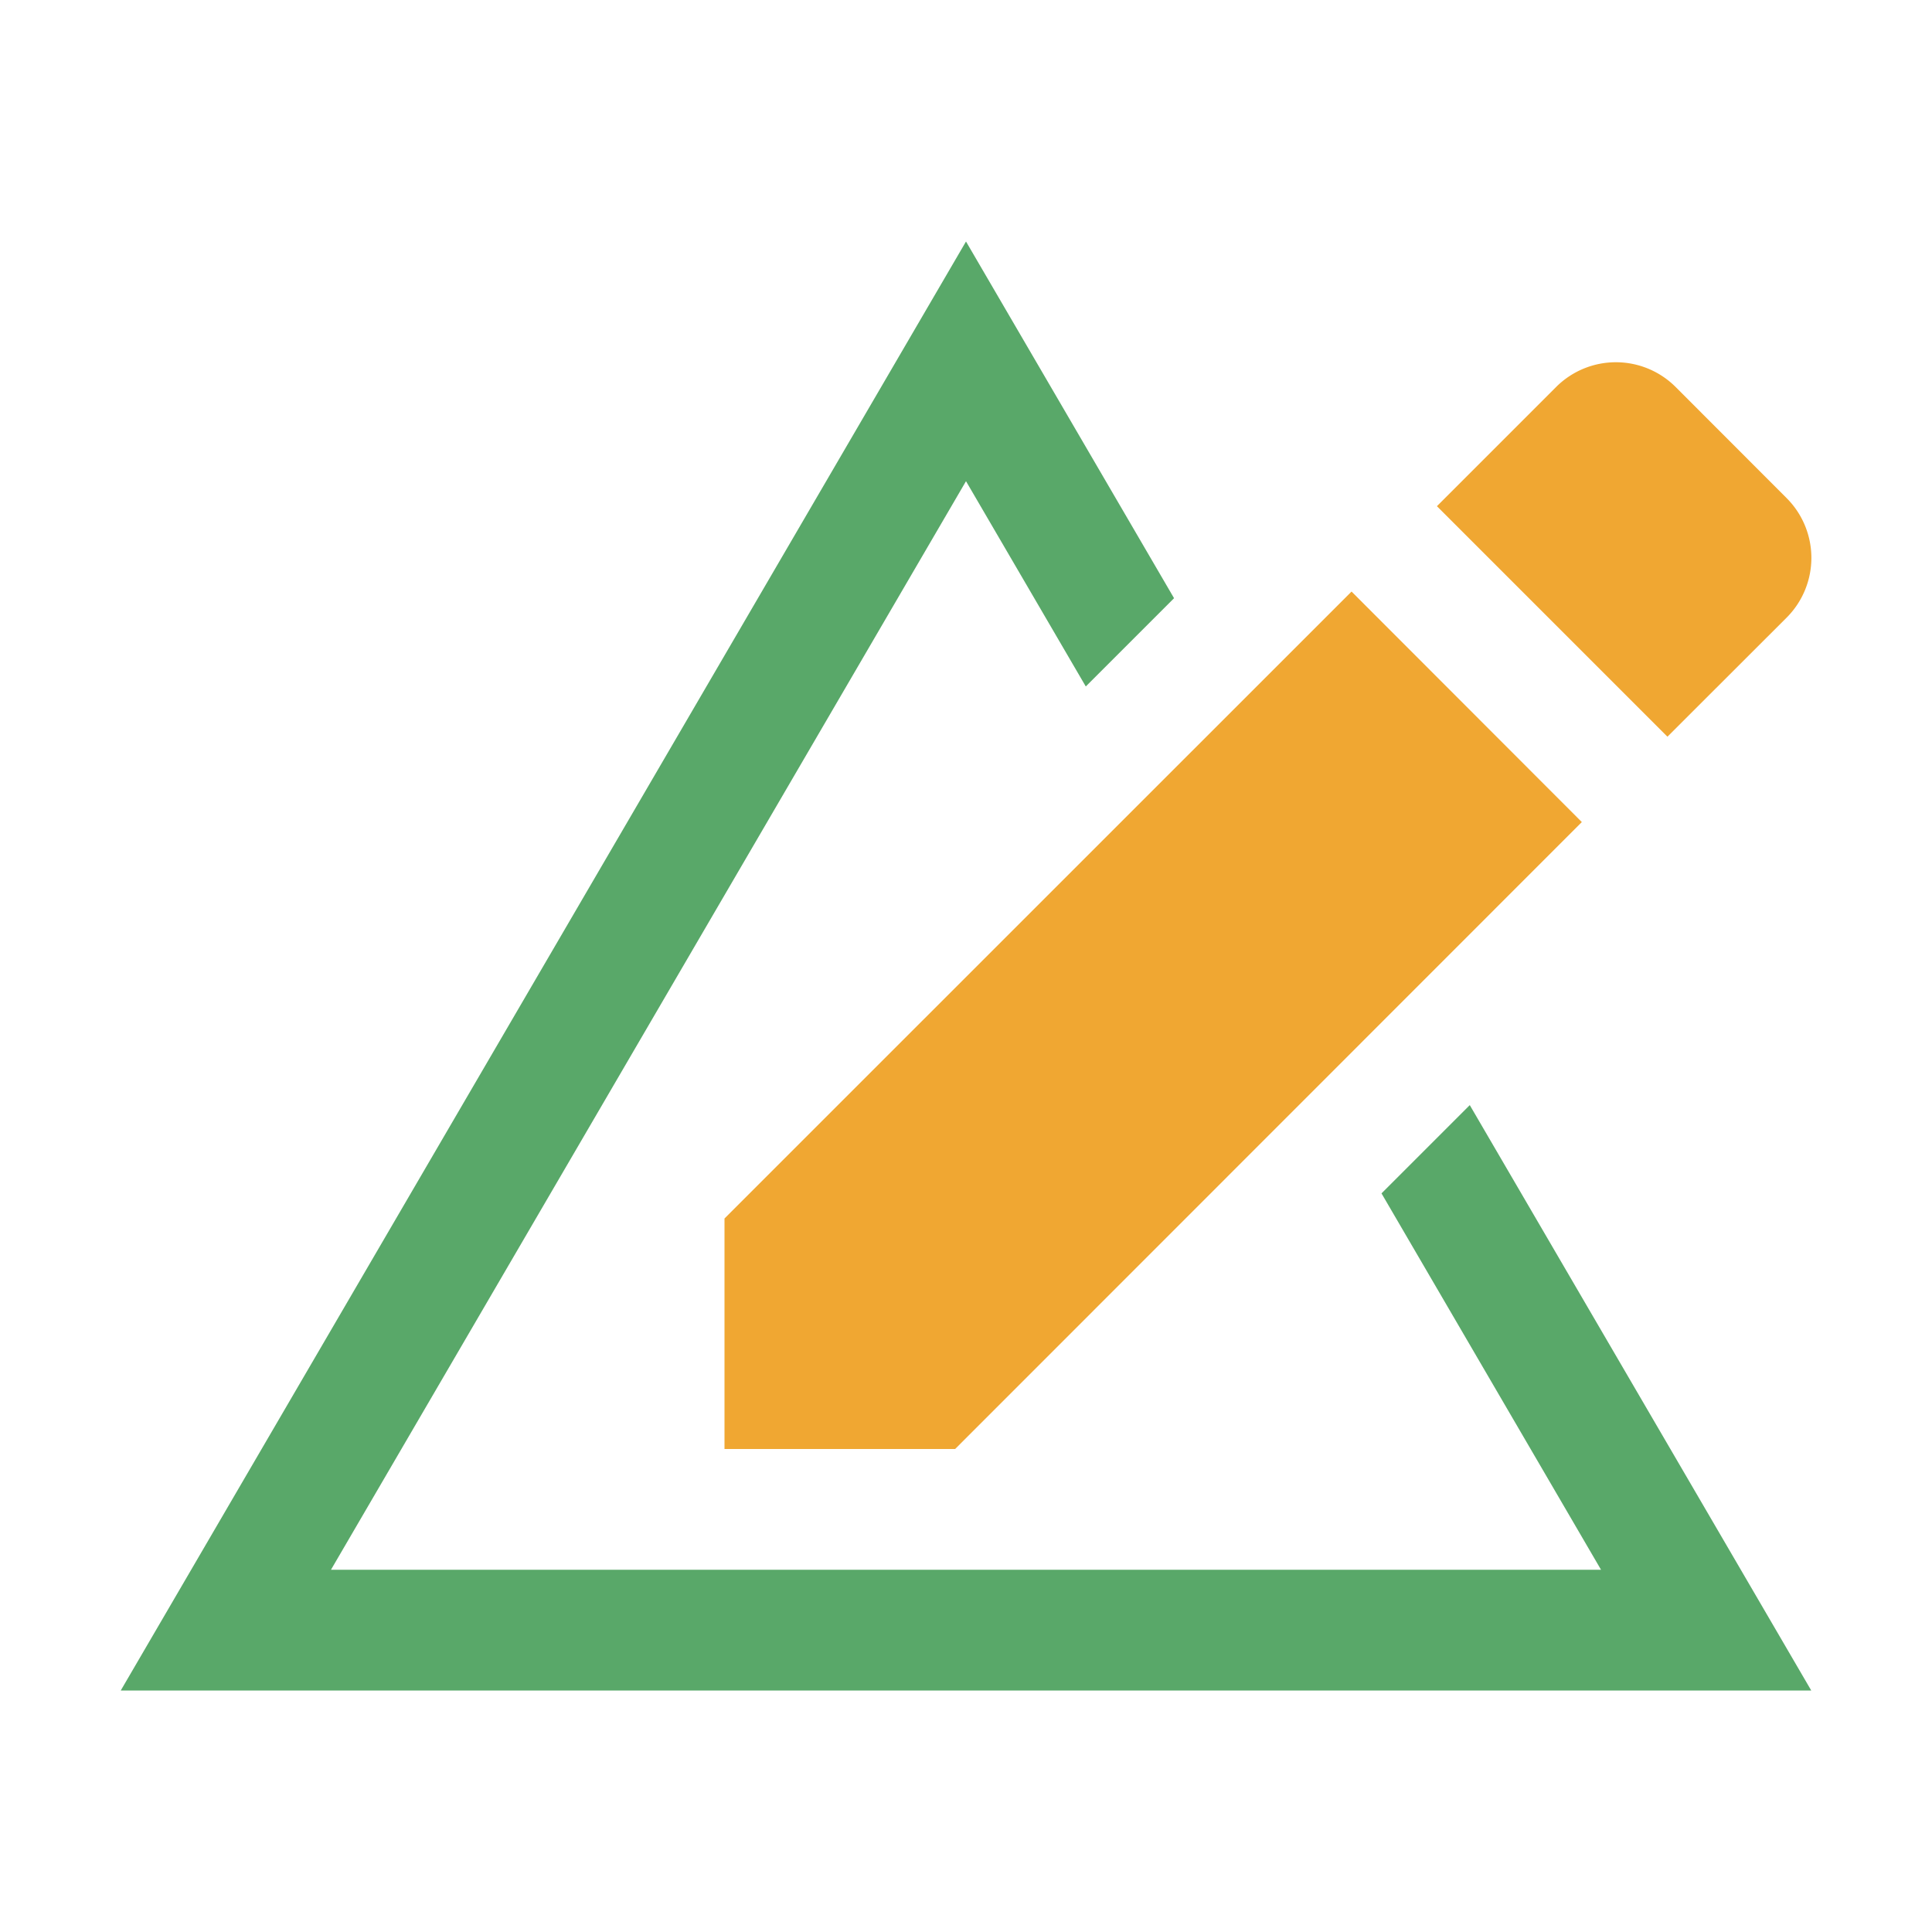 <!-- Copyright 2000-2021 JetBrains s.r.o. Use of this source code is governed by the Apache 2.0 license that can be found in the LICENSE file. -->
<svg xmlns="http://www.w3.org/2000/svg" width="16" height="16">
    <path fill="#59A869" d="M11.441 9.883L13.259 13 8.324 13 5 13 2.741 13 8 3.985 8.992 5.685 9.723 4.954 8 2 1 14 15 14 12.172 9.152 11.441 9.883z"/>
    <path d="M11.9,4.192l.987-.987a.7.7,0,0,1,.99,0l.919.92a.7.7,0,0,1,0,.99l-.987.986Zm-.707.707L6,10.091V12H7.91L13.1,6.808Z" fill="#f0a732" fill-rule="evenodd"/>
</svg>
